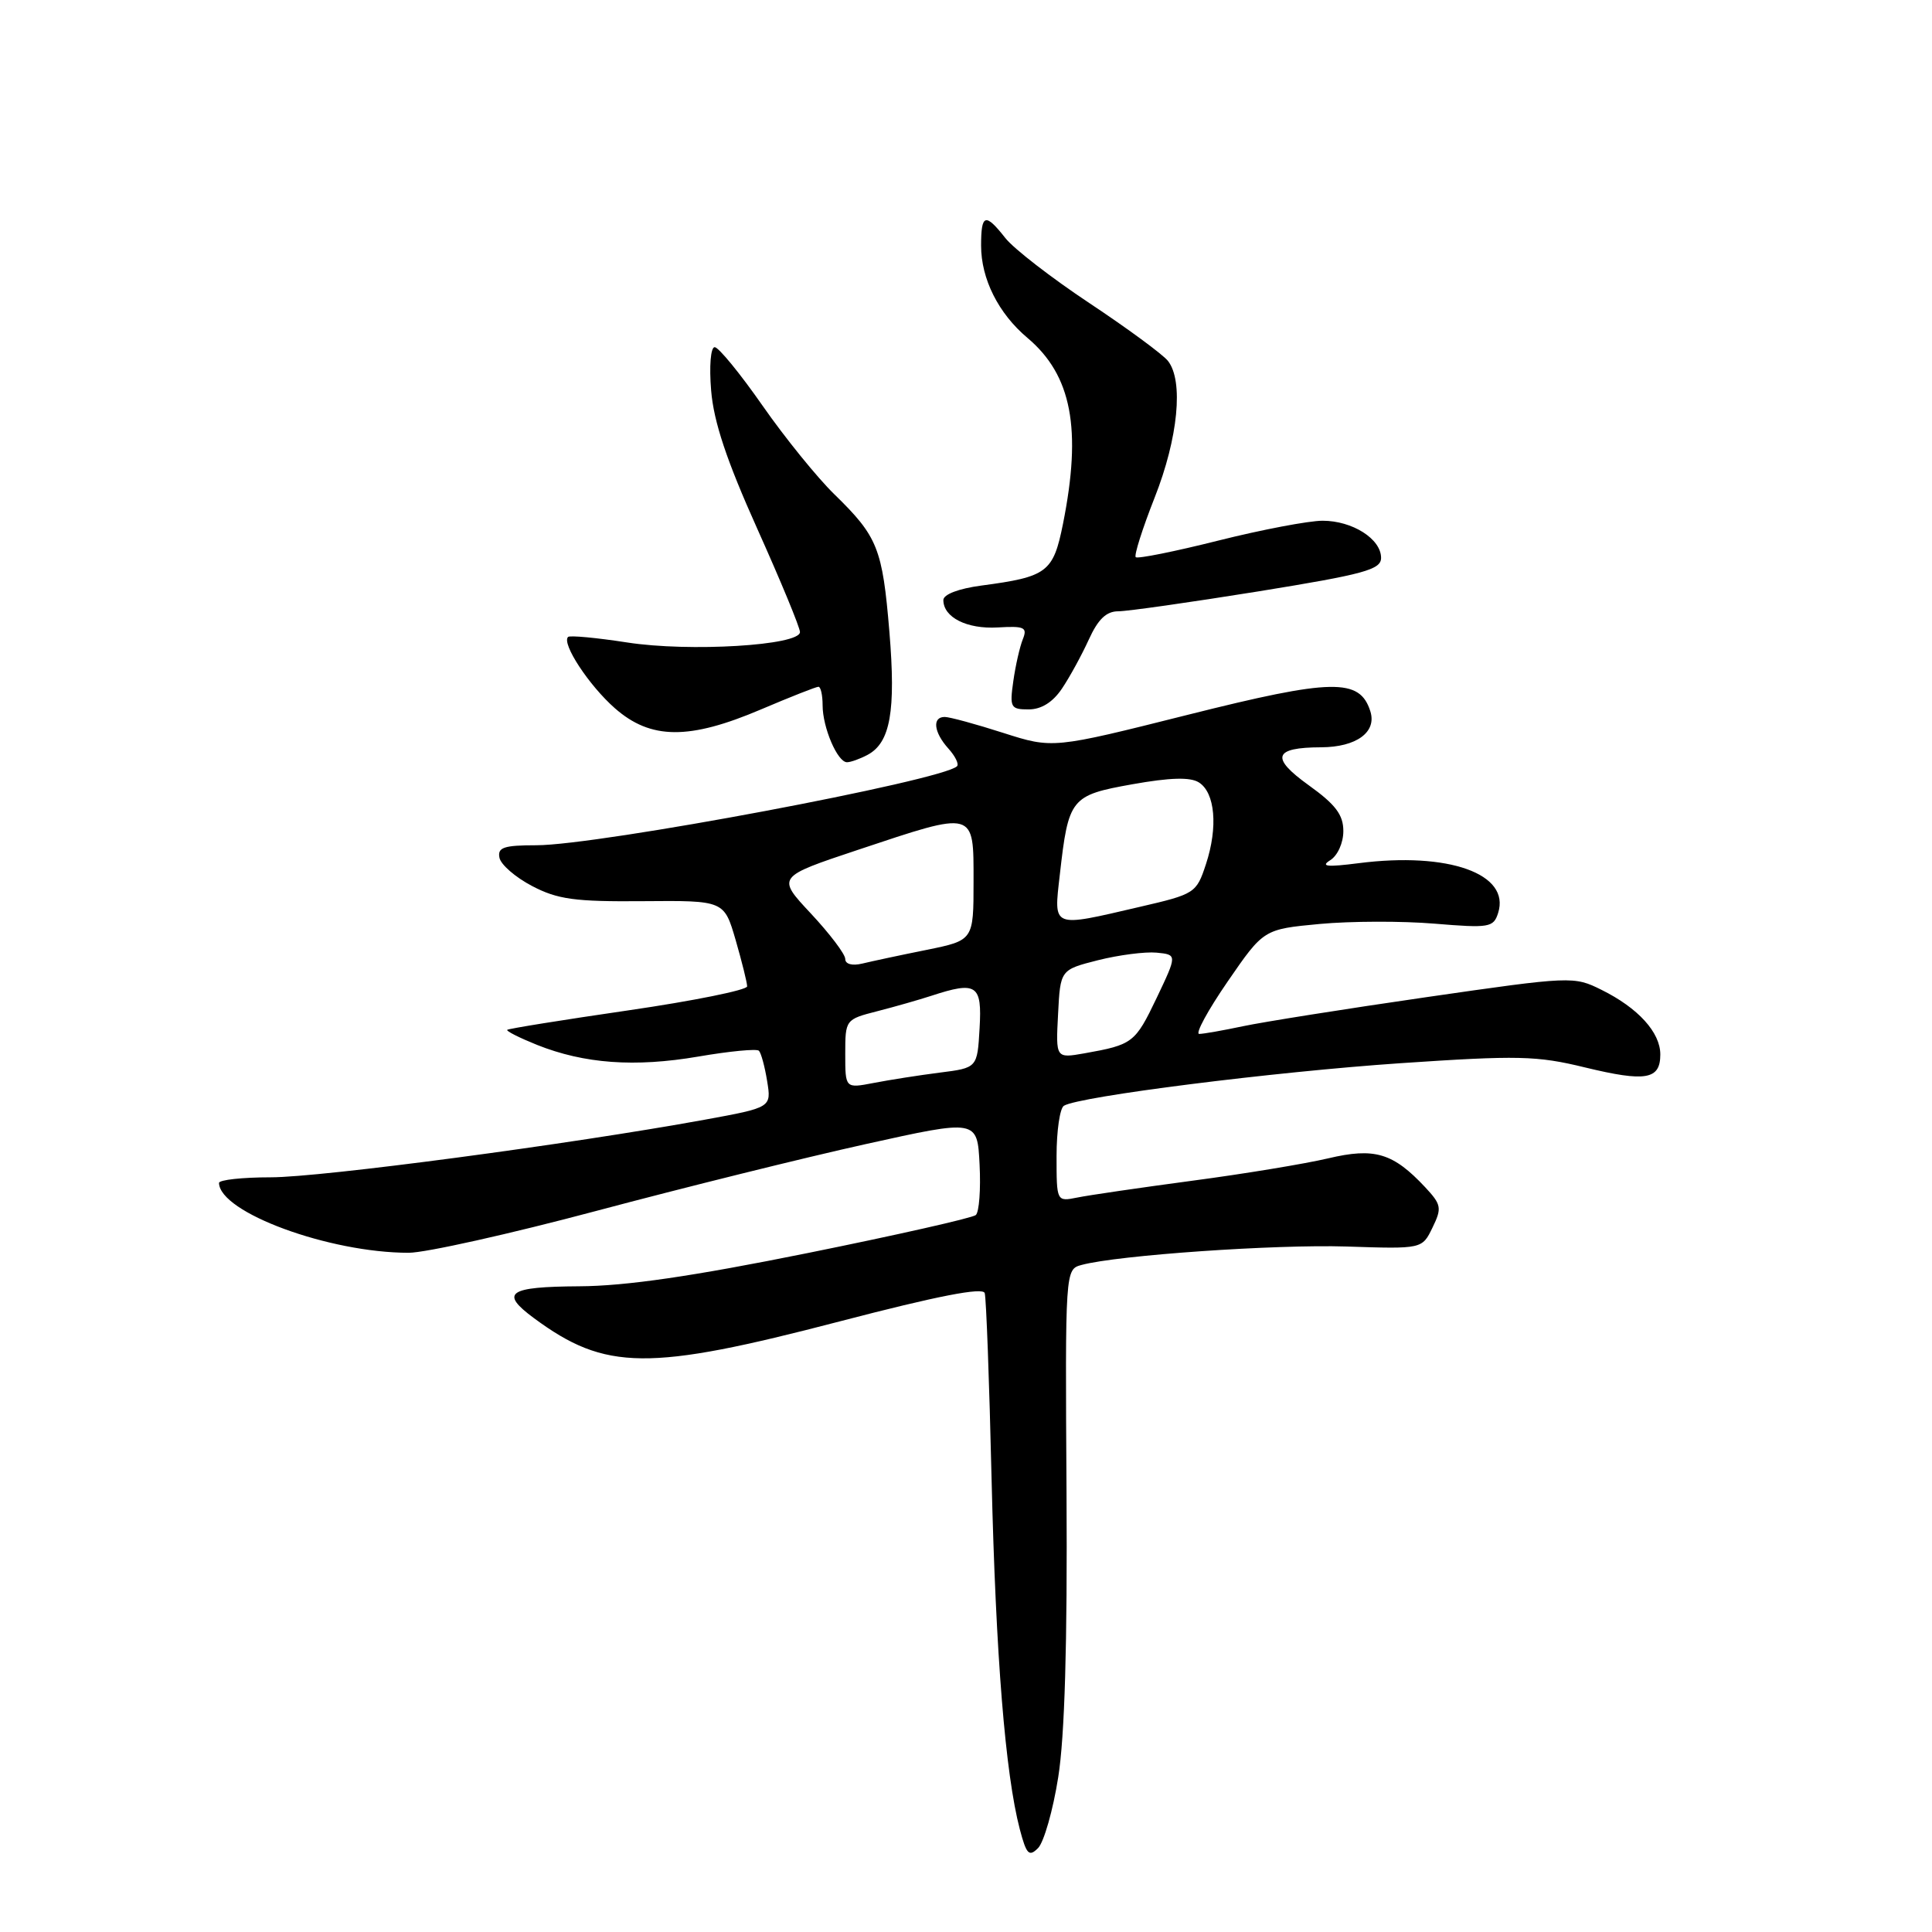 <?xml version="1.0" encoding="UTF-8" standalone="no"?>
<!DOCTYPE svg PUBLIC "-//W3C//DTD SVG 1.1//EN" "http://www.w3.org/Graphics/SVG/1.1/DTD/svg11.dtd" >
<svg xmlns="http://www.w3.org/2000/svg" xmlns:xlink="http://www.w3.org/1999/xlink" version="1.1" viewBox="0 0 256 256">
 <g >
 <path fill="currentColor"
d=" M 140.22 235.49 C 141.08 230.12 141.44 217.78 141.32 197.85 C 141.14 168.20 141.14 168.20 143.32 167.61 C 148.10 166.32 168.99 164.87 178.43 165.17 C 188.44 165.50 188.44 165.50 189.81 162.67 C 191.08 160.07 190.99 159.62 188.85 157.32 C 184.58 152.76 182.14 152.03 175.98 153.49 C 172.97 154.20 164.88 155.54 158.00 156.45 C 151.12 157.37 144.26 158.37 142.75 158.68 C 140.00 159.23 140.00 159.23 140.00 153.18 C 140.00 149.84 140.44 146.85 140.97 146.52 C 142.97 145.28 168.81 142.02 185.56 140.88 C 201.15 139.83 203.63 139.88 210.02 141.44 C 218.08 143.39 220.00 143.06 220.00 139.72 C 220.00 136.80 217.06 133.56 212.21 131.16 C 208.55 129.34 208.23 129.35 189.00 132.13 C 178.28 133.68 167.34 135.42 164.70 135.98 C 162.06 136.54 159.45 137.00 158.90 137.00 C 158.35 137.00 160.04 133.88 162.67 130.06 C 167.44 123.13 167.44 123.13 174.87 122.43 C 178.95 122.05 185.80 122.03 190.08 122.39 C 197.35 122.99 197.90 122.90 198.51 120.97 C 200.16 115.78 191.93 112.85 180.00 114.38 C 175.85 114.91 174.93 114.82 176.25 113.99 C 177.24 113.38 178.00 111.69 178.00 110.12 C 178.00 107.96 176.97 106.60 173.40 104.04 C 168.31 100.38 168.75 99.04 175.06 99.02 C 179.73 99.00 182.45 97.01 181.58 94.26 C 180.18 89.83 176.57 89.90 157.41 94.71 C 139.50 99.21 139.50 99.21 132.93 97.11 C 129.32 95.95 125.83 95.00 125.18 95.00 C 123.49 95.00 123.73 97.04 125.66 99.18 C 126.57 100.19 127.09 101.24 126.81 101.53 C 124.90 103.43 79.31 112.00 71.07 112.00 C 66.75 112.00 65.91 112.29 66.18 113.65 C 66.35 114.56 68.30 116.25 70.50 117.40 C 73.88 119.17 76.16 119.49 85.23 119.41 C 95.95 119.32 95.95 119.32 97.48 124.57 C 98.31 127.45 99.00 130.21 99.00 130.70 C 99.00 131.18 91.91 132.62 83.25 133.88 C 74.59 135.14 67.37 136.30 67.21 136.46 C 67.05 136.62 68.82 137.51 71.15 138.45 C 77.42 140.95 84.10 141.44 92.53 140.00 C 96.66 139.29 100.28 138.94 100.56 139.23 C 100.85 139.52 101.34 141.33 101.65 143.25 C 102.22 146.75 102.22 146.75 93.36 148.37 C 75.48 151.63 42.57 156.00 35.88 156.00 C 32.10 156.00 29.01 156.34 29.02 156.75 C 29.10 160.66 43.61 166.00 54.15 166.00 C 56.38 166.00 67.59 163.50 79.06 160.44 C 90.54 157.38 106.58 153.40 114.71 151.60 C 129.50 148.32 129.50 148.32 129.80 154.31 C 129.97 157.60 129.74 160.61 129.30 161.00 C 128.86 161.38 118.83 163.65 107.00 166.04 C 91.81 169.11 82.93 170.41 76.75 170.44 C 67.30 170.50 66.19 171.29 70.75 174.66 C 80.23 181.66 85.86 181.72 111.31 175.08 C 124.24 171.71 130.24 170.54 130.48 171.34 C 130.68 171.98 131.09 183.07 131.39 196.00 C 131.95 219.46 133.21 235.04 135.13 242.39 C 136.01 245.72 136.35 246.08 137.55 244.88 C 138.32 244.10 139.53 239.88 140.22 235.49 Z  M 114.96 100.02 C 117.98 98.41 118.72 94.22 117.85 83.72 C 116.93 72.65 116.30 71.10 110.56 65.50 C 108.30 63.30 104.01 58.01 101.04 53.75 C 98.07 49.49 95.21 46.00 94.70 46.00 C 94.17 46.00 93.96 48.51 94.23 51.75 C 94.57 55.89 96.28 61.02 100.35 70.08 C 103.46 77.00 106.00 83.15 106.00 83.75 C 106.00 85.53 91.33 86.41 83.10 85.13 C 79.02 84.50 75.50 84.17 75.27 84.40 C 74.39 85.27 78.05 90.84 81.48 93.85 C 86.23 98.02 91.31 98.06 100.84 94.00 C 104.72 92.35 108.14 91.00 108.45 91.00 C 108.75 91.00 109.00 92.10 109.00 93.45 C 109.00 96.40 110.97 101.00 112.23 101.00 C 112.72 101.00 113.95 100.56 114.96 100.02 Z  M 140.71 91.25 C 141.73 89.74 143.33 86.81 144.27 84.75 C 145.49 82.06 146.59 81.00 148.17 81.00 C 149.39 81.00 157.72 79.81 166.69 78.37 C 180.79 76.09 183.00 75.48 183.00 73.92 C 183.00 71.41 179.20 69.00 175.25 69.00 C 173.43 69.00 167.21 70.18 161.43 71.63 C 155.66 73.08 150.73 74.07 150.49 73.83 C 150.25 73.59 151.38 70.04 152.99 65.95 C 156.12 58.03 156.85 50.45 154.75 47.81 C 154.06 46.95 149.39 43.51 144.36 40.17 C 139.33 36.83 134.32 32.95 133.22 31.55 C 130.55 28.16 130.00 28.33 130.00 32.55 C 130.00 36.96 132.30 41.54 136.14 44.77 C 142.01 49.71 143.37 56.83 140.85 69.42 C 139.56 75.84 138.77 76.43 130.04 77.59 C 127.03 77.99 125.00 78.76 125.00 79.51 C 125.00 81.81 128.13 83.38 132.21 83.14 C 135.75 82.93 136.16 83.13 135.53 84.70 C 135.13 85.69 134.56 88.19 134.27 90.25 C 133.77 93.75 133.91 94.00 136.30 94.00 C 137.98 94.00 139.50 93.05 140.71 91.25 Z  M 112.00 139.65 C 112.00 135.11 112.03 135.07 116.25 133.99 C 118.59 133.39 121.80 132.47 123.40 131.95 C 129.42 129.98 130.14 130.46 129.80 136.25 C 129.50 141.50 129.50 141.50 124.50 142.13 C 121.75 142.48 117.81 143.10 115.75 143.50 C 112.00 144.22 112.00 144.22 112.00 139.65 Z  M 140.20 134.37 C 140.50 128.50 140.50 128.50 145.50 127.23 C 148.25 126.54 151.74 126.09 153.25 126.23 C 155.99 126.50 155.99 126.50 153.25 132.26 C 150.41 138.19 150.10 138.43 143.70 139.57 C 139.89 140.24 139.89 140.24 140.20 134.37 Z  M 112.00 127.07 C 112.00 126.43 109.95 123.73 107.45 121.05 C 102.91 116.20 102.91 116.20 113.71 112.60 C 129.31 107.40 129.00 107.31 129.00 116.80 C 129.00 124.60 129.00 124.60 122.75 125.87 C 119.31 126.56 115.49 127.38 114.25 127.68 C 112.91 128.00 112.00 127.75 112.00 127.07 Z  M 140.43 115.91 C 141.58 105.75 141.87 105.38 150.04 103.92 C 155.03 103.03 157.71 102.95 158.85 103.67 C 161.01 105.02 161.41 109.59 159.80 114.49 C 158.53 118.35 158.35 118.47 151.00 120.17 C 139.27 122.90 139.62 123.05 140.43 115.91 Z "/>
</g>
</svg>